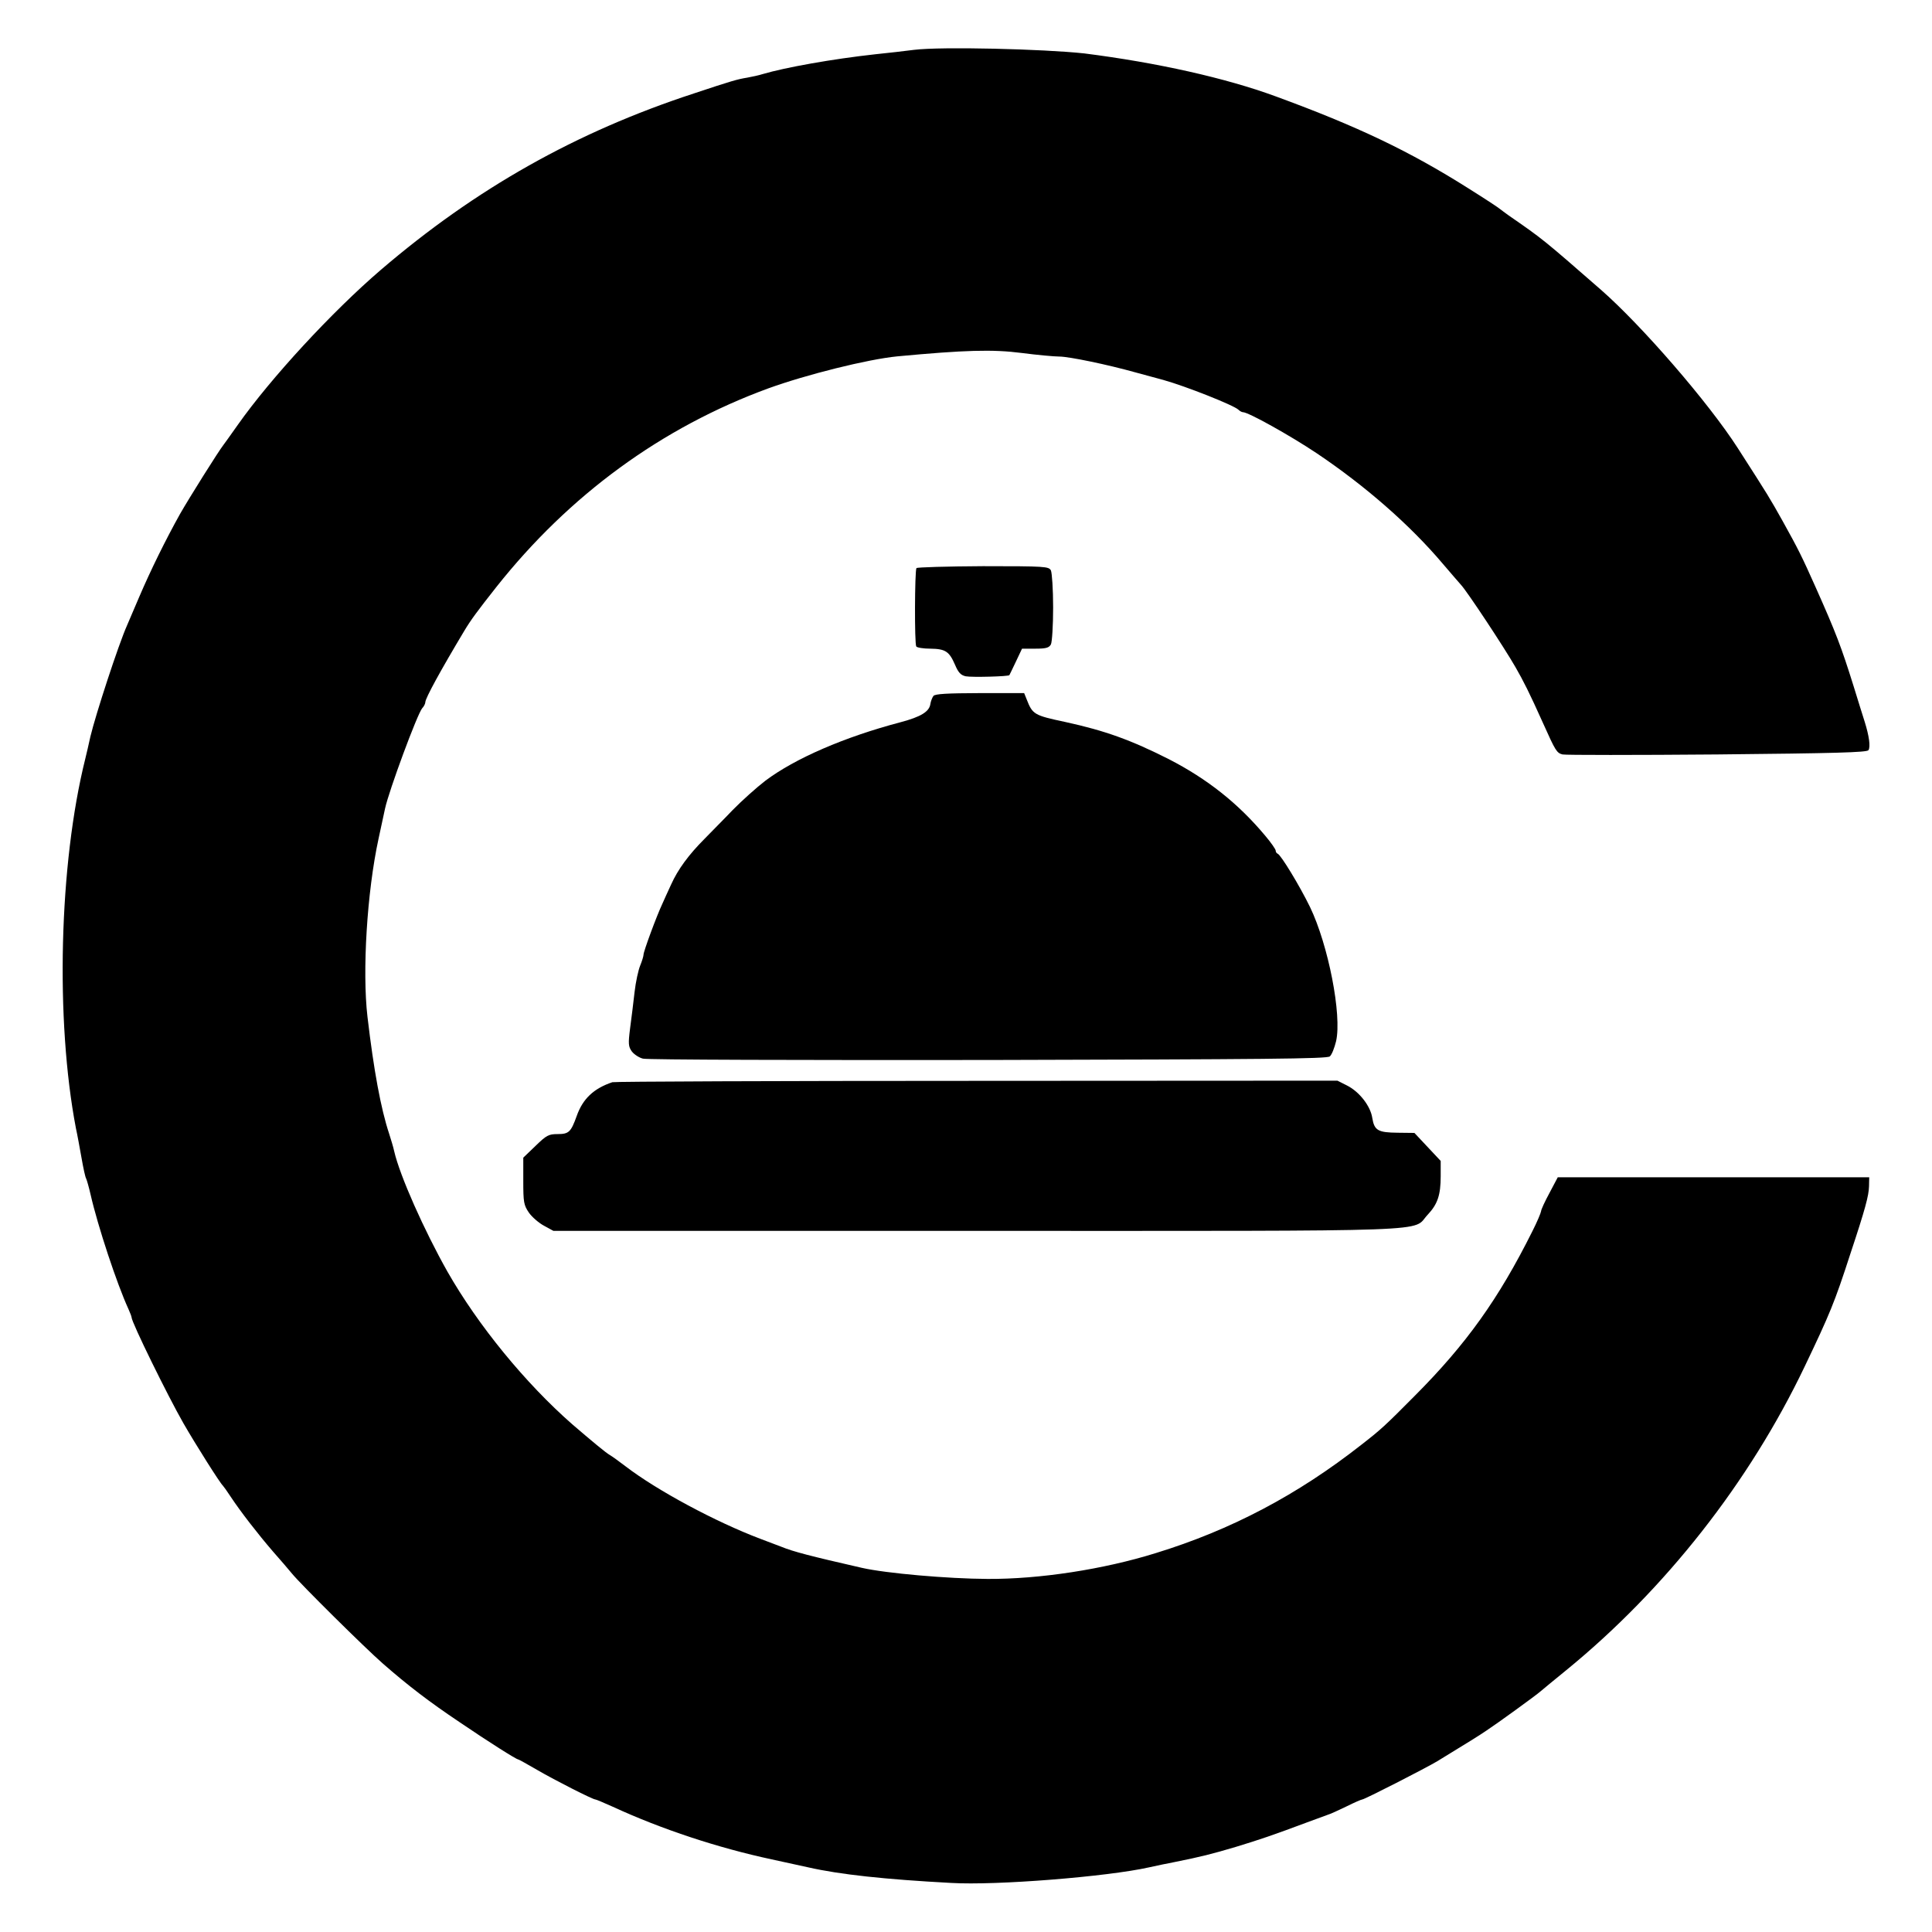 <?xml version="1.0" encoding="utf-8"?>
<!-- Generator: Adobe Illustrator 22.1.0, SVG Export Plug-In . SVG Version: 6.00 Build 0)  -->
<svg version="1.0" id="Livello_1" xmlns="http://www.w3.org/2000/svg" xmlns:xlink="http://www.w3.org/1999/xlink" x="0px" y="0px"
	 viewBox="0 0 200 200" enable-background="new 0 0 200 200" xml:space="preserve">
<g transform="translate(0,1920) scale(0.1,-0.1)">
	<path d="M946.2,19148.4c-8.8-1.2-27-3.2-40.3-4.6c-43.8-4.8-93.1-13.6-116.4-20.5c-3.7-1.2-11.1-2.8-16.1-3.7
		c-9.9-1.6-15.7-3.2-55.3-16.4c-121.9-39.9-225.6-98.4-323.8-182.5c-50.5-43.3-114.1-112.2-148.2-160.6
		c-7.1-10.1-13.8-19.4-14.8-20.7c-4.8-6-35.5-54.9-44.9-71.4c-14.8-26.5-30.4-58.1-42.4-86.2c-5.8-13.4-11.3-26.5-12.4-29
		c-9-20.1-32.7-92.9-38-115.2c-1.6-7.6-4.1-18-5.3-23c-27.2-109-31.1-270.8-9.7-382.6c1.4-6.2,3.9-20.1,5.8-30.7
		c1.8-10.4,3.9-20.1,4.8-21.4c0.7-1.4,2.8-8.8,4.6-16.6c7.4-32.5,27.2-92.4,39.2-118.5c1.8-3.9,3.2-7.8,3.2-8.5
		c0-5.1,37.6-81.6,53.7-109.7c12.9-22.4,37.8-61.8,40.8-64.5c0.7-0.7,4.4-5.8,8.1-11.5c10.4-15.7,28.1-38.5,43.6-56.5
		c7.8-8.8,16.6-19.1,19.8-23c9.2-11.3,75.8-77.2,94-93.1c26-22.8,48.4-39.9,79.3-60.6c30.4-20.7,59-38.7,60.8-38.7
		c0.7,0,9.7-5.1,20.1-11.1c18.2-10.6,57.2-30.4,59.9-30.4c0.9,0,9-3.5,18.2-7.6c50.5-23.3,109.2-42.6,164.3-54.4
		c12.7-2.8,29.7-6.5,38-8.3c32.7-7.4,78.8-12.4,147.7-16.1c46.8-2.8,162,6.5,204.9,16.1c8.3,1.8,20.3,4.4,26.5,5.5
		c27.4,5.5,38.5,8.3,63.4,15.7c24.9,7.6,38,12,73.8,25.4c8.3,3,17.5,6.5,20.7,7.6c3.2,0.9,12.2,5.1,20.3,9
		c7.8,3.9,15.2,7.1,16.1,7.1c2.3,0,65.5,32.3,77.7,39.6c33.2,20.3,42.9,26.3,50.7,31.6c10.8,7.1,51.6,36.6,56.5,41
		c1.8,1.6,13.6,11.3,26,21.4c102.6,83.7,189.7,194.5,247.1,314.6c26,54.4,30.9,66.1,47.2,116.4c15.7,47.2,19.1,60.4,19.4,70.1
		l0.2,9.4h-161.1h-161.3l-8.5-16.1c-4.8-8.8-8.8-17.5-8.8-19.1c-0.2-1.6-4.1-11.1-9-20.7c-35-70.1-68.4-116.8-121.5-170.1
		c-31.3-31.6-35.7-35.5-55.5-50.9c-66.1-51.9-135.1-88.3-213-112.2c-53.9-16.8-120.3-27-174-26.7c-41,0.2-105.3,5.8-130.2,11.5
		c-53.5,12.2-71,16.8-83,21.7c-4.4,1.6-14.3,5.5-21.9,8.3c-46.3,17.5-106.9,50-139.4,74.9c-6.9,5.3-14.3,10.6-16.4,11.8
		c-3.9,2.1-19.1,14.8-38.9,31.8c-48.6,42.6-97.5,102.3-129.3,158.1c-24.2,42.9-49.3,99.3-55.1,124.5c-0.9,4.4-3.5,12.7-5.3,18.4
		c-8.5,25.6-15.9,65.5-22.4,121c-5.5,46.8-0.5,129.3,11.5,184.4c2.8,12.7,5.8,26.7,6.7,31.1c3.9,18.2,33.4,98,38.5,103.9
		c1.8,1.8,3.2,4.8,3.2,6.2c0,4.1,16.1,33.4,40.3,73.8c6.9,11.5,13.4,20.3,33.2,45.4c75.6,95.4,171.2,165.2,281.4,205.6
		c39.4,14.3,103,30.2,133.7,33.2c69.4,6.5,98.6,7.4,128.8,3.5c16.1-2.1,33.9-3.7,38.9-3.7c9.9,0,50-8.3,78.8-16.4
		c9.4-2.5,22.6-6.2,28.8-7.8c23.3-6.5,73.3-26.3,77.9-30.9c1.4-1.4,3.5-2.5,4.6-2.5c5.5,0,48.2-23.7,76.5-42.6
		c50-33.6,96.3-74,130.2-114.1c8.1-9.4,16.6-19.4,18.9-21.9c6-6.2,45.2-65.5,56.5-85.3c8.3-14.5,14.1-25.8,28.6-58.1
		c12.9-28.8,14.1-30.7,20.1-32.3c3.2-0.7,75.4-0.7,160.4,0c121.9,1.2,154.6,2.1,156.3,4.4c2.3,3.5,0.7,14.8-3.9,29.5
		c-1.8,5.8-7.1,22.4-11.5,36.9c-12.7,40.6-18.2,55.1-39.4,102.6c-13.8,30.9-17.7,38.9-33.9,68c-14.1,25.1-13.8,24.7-46.6,75.8
		c-30.2,47-99.3,126.8-141.7,163.9c-59.7,52.1-59.9,52.3-95.6,77c-3.7,2.8-7.4,5.3-8.1,6c-1.4,1.4-15.7,10.8-33.4,21.9
		c-60.6,38.3-114.5,64.1-199.4,95.2c-51.9,19.1-123.1,35-198.2,44.5C1080.1,19149.3,974.3,19151.9,946.2,19148.4z"/>
	<path d="M948.7,18611.9c-1.8-3-2.1-78.1-0.2-81.1c0.7-1.2,7.4-2.3,14.5-2.3c15.7-0.2,19.6-2.8,25.6-16.6c3.5-8.3,6-10.8,11.1-12
		c6.5-1.2,44.5-0.2,45.2,1.2c0.2,0.5,3.5,6.9,6.9,14.3l6.2,13.1h13.8c11.1,0,14.1,0.9,16.1,4.4c1.2,2.5,2.3,19.4,2.3,38.3
		s-1.2,35.7-2.3,38.3c-2.3,4.1-5.5,4.4-70.3,4.4C980.5,18613.7,949.4,18612.8,948.7,18611.9z"/>
	<path d="M966.3,18479.6c-1.2-1.6-2.8-5.5-3.2-8.5c-1.2-7.8-9.7-13.1-30.7-18.7c-58.5-15.4-109.5-37.6-140.1-60.6
		c-9-6.9-24.4-20.7-33.9-30.4c-9.4-9.9-22.6-23-29-29.7c-16.4-16.4-27.7-31.8-34.6-47.2c-3.2-7.1-7.4-15.9-9-19.8
		c-6.2-13.1-19.6-49.6-19.6-52.8c0-1.6-1.6-6.9-3.5-11.5s-4.6-16.8-5.8-27.4c-1.2-10.4-3.2-27.2-4.6-37.3
		c-2.1-16.4-1.8-19.1,1.8-24.2c2.3-3,7.6-6.5,11.5-7.4c3.9-1.2,164.8-1.6,357.2-1.4c286.9,0.7,350.8,1.2,353.8,3.7
		c2.1,1.8,4.8,8.8,6.5,15.7c6.2,27.2-8.1,99.8-27,139c-10.8,22.1-30,53.7-33.4,55.1c-1.2,0.5-2.1,1.8-2.1,3.2s-4.8,8.3-10.8,15.4
		c-27.9,33.4-59.9,58.8-99.8,79.3c-39.2,19.8-65.9,29.5-107.2,38.5c-32.5,6.9-33.9,7.8-40.1,23.7l-2.5,6.2h-45.9
		C980.5,18482.4,968.1,18481.7,966.3,18479.6z"/>
	<path d="M633.9,18079.7c-19.4-6.5-30.7-17.3-36.9-35c-6-16.6-8.1-18.7-19.8-18.7c-9.2,0-11.5-1.2-22.8-12.2l-12.7-12.2v-24.2
		c0-21.9,0.5-24.9,5.8-32.7c3.2-4.6,10.4-10.8,15.7-13.6l9.7-5.3h437.9c490.9,0,449.9-1.4,467.2,16.8c10.1,10.8,13.4,20.1,13.4,39.9
		v15.7l-13.6,14.5l-13.6,14.5l-17.3,0.2c-20.3,0.2-24.2,2.3-26.3,15.2c-1.8,12.4-13.4,27.2-26,33.6l-10.1,5.1l-373.6-0.2
		C805.4,18081.1,635.8,18080.4,633.9,18079.7z"/>
</g>
</svg>
